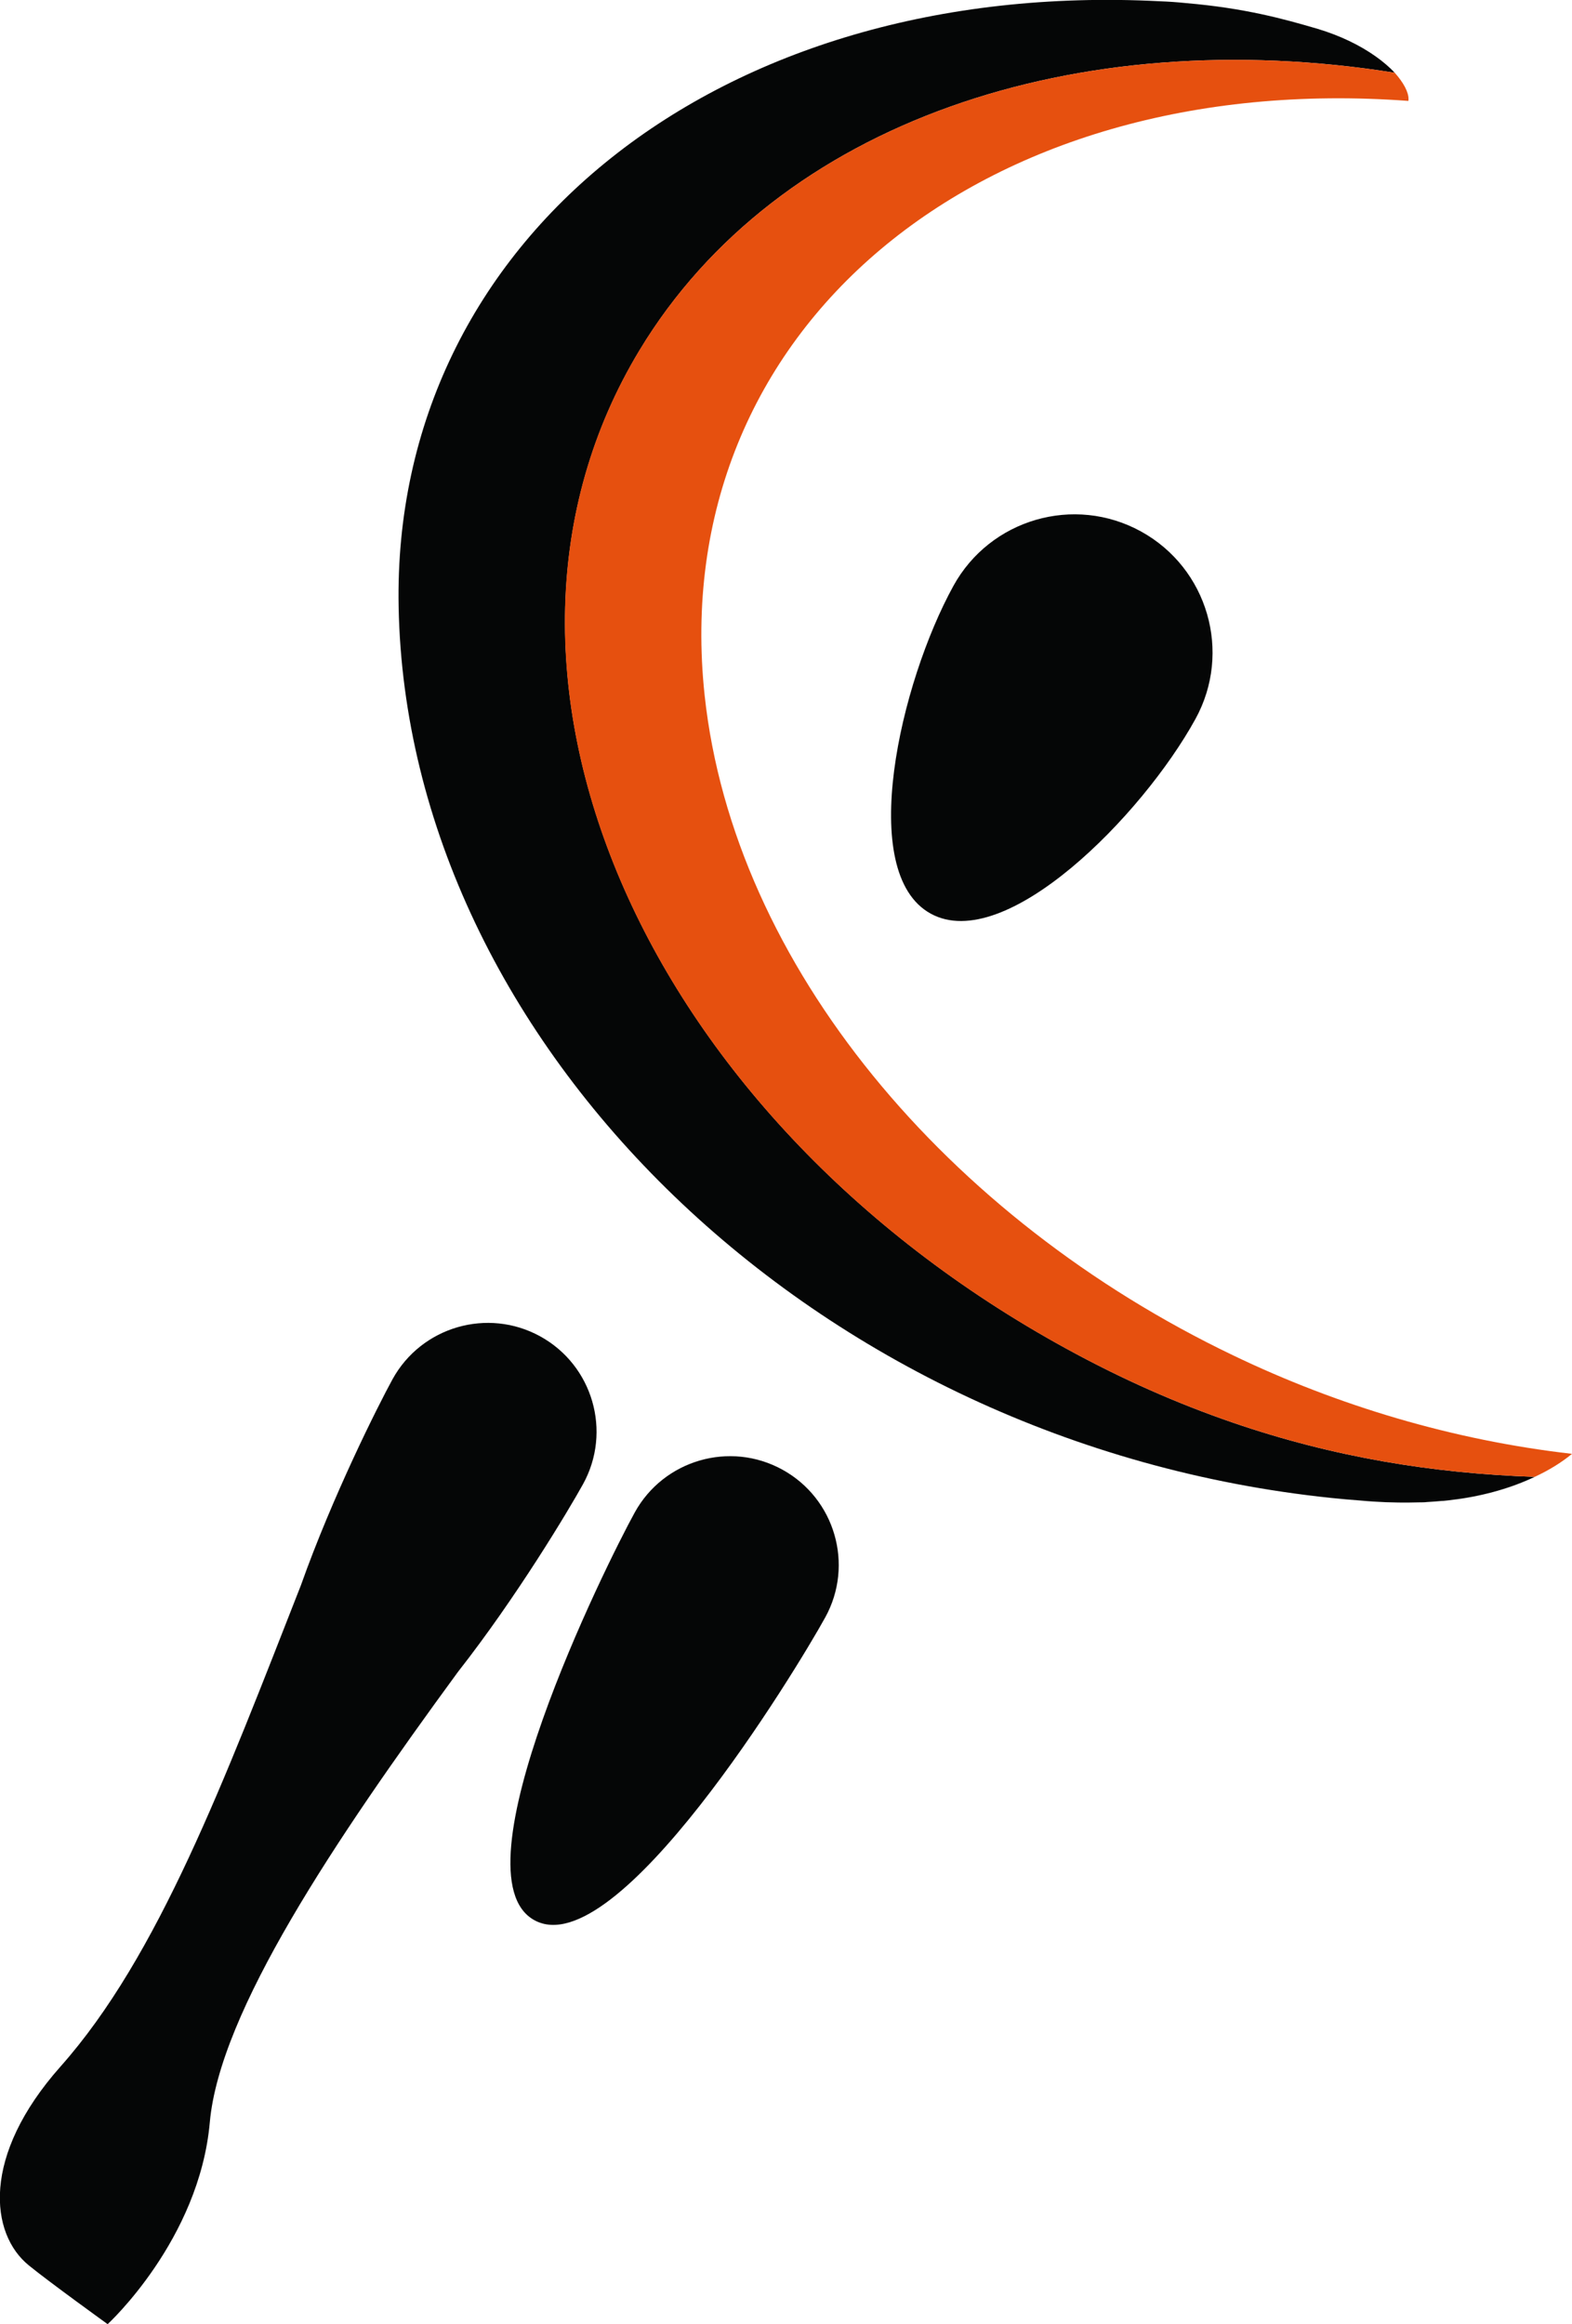 <?xml version="1.0" encoding="UTF-8"?><svg id="a" xmlns="http://www.w3.org/2000/svg" viewBox="0 0 100.48 148.56"><defs><style>.b{fill:#050606;}.c{fill:#e6500f;}</style></defs><path class="b" d="m59.49,58.4c4.77,2.62,13.52-6.26,16.92-12.44,2.35-4.27.79-9.64-3.48-11.99-4.27-2.35-9.64-.79-11.99,3.48-3.4,6.18-6.22,18.33-1.45,20.95Z"/><path class="b" d="m50.01,93.94c-3.36-1.85-7.59-.62-9.44,2.74-1.85,3.36-11.68,23.18-6.41,26.06,5.27,2.89,16.74-16,18.59-19.36,1.85-3.36.62-7.59-2.74-9.44Z"/><path class="b" d="m37.27,94.86c1.85-3.36.62-7.59-2.74-9.44-3.36-1.85-7.59-.62-9.44,2.74-.92,1.68-3.83,7.46-5.86,13.18h0c-4.89,12.46-9.1,23.7-15.36,30.75-5.08,5.72-4.52,10.7-2.02,12.72,1.3,1.06,5.03,3.75,5.03,3.75,0,0,5.86-5.37,6.53-12.9.63-7.06,7.96-18,15.86-28.79h0c3.75-4.78,7.07-10.33,8-12.01Z"/><path class="b" d="m93.08,95.84c1.86-.25,3.56-.75,5.02-1.44-6.52-.22-12.88-1.26-19.31-3.47-3.52-1.21-7.05-2.76-10.64-4.73-27.31-14.95-39.53-43.52-27.27-63.81C49.71,7.75,68.89,1.42,89.15,4.65c-.65-.69-1.63-1.42-2.93-2.04-.59-.28-1.25-.54-1.98-.76-2.24-.66-4.7-1.33-8.41-1.65-.58-.06-1.15-.1-1.71-.12C45.99-1.36,25.03,15.29,25.48,38.79c.53,27.92,26.55,53.52,59.63,56.96.6.06,1.21.12,1.8.16.3.03.6.05.89.07.26.01.52.03.77.04.26,0,.53.02.78.02.48.01.93,0,1.38-.01h0c.16,0,.32,0,.48-.02.32-.02.63-.04.95-.07.15,0,.3-.03.44-.04l.46-.06Z"/><path class="c" d="m100.48,92.93c-.68.56-1.48,1.05-2.38,1.47-6.52-.22-12.88-1.26-19.31-3.47-3.52-1.21-7.05-2.76-10.65-4.73-27.31-14.95-39.53-43.52-27.27-63.81C49.71,7.75,68.89,1.42,89.15,4.65c.57.64.88,1.24.88,1.67,0,.05,0,.09-.01.13-27.48-2.03-47.48,14.67-44.98,38,1.86,17.27,15.55,33.45,33.77,42.18,6.72,3.23,14.07,5.43,21.67,6.3Z"/></svg>